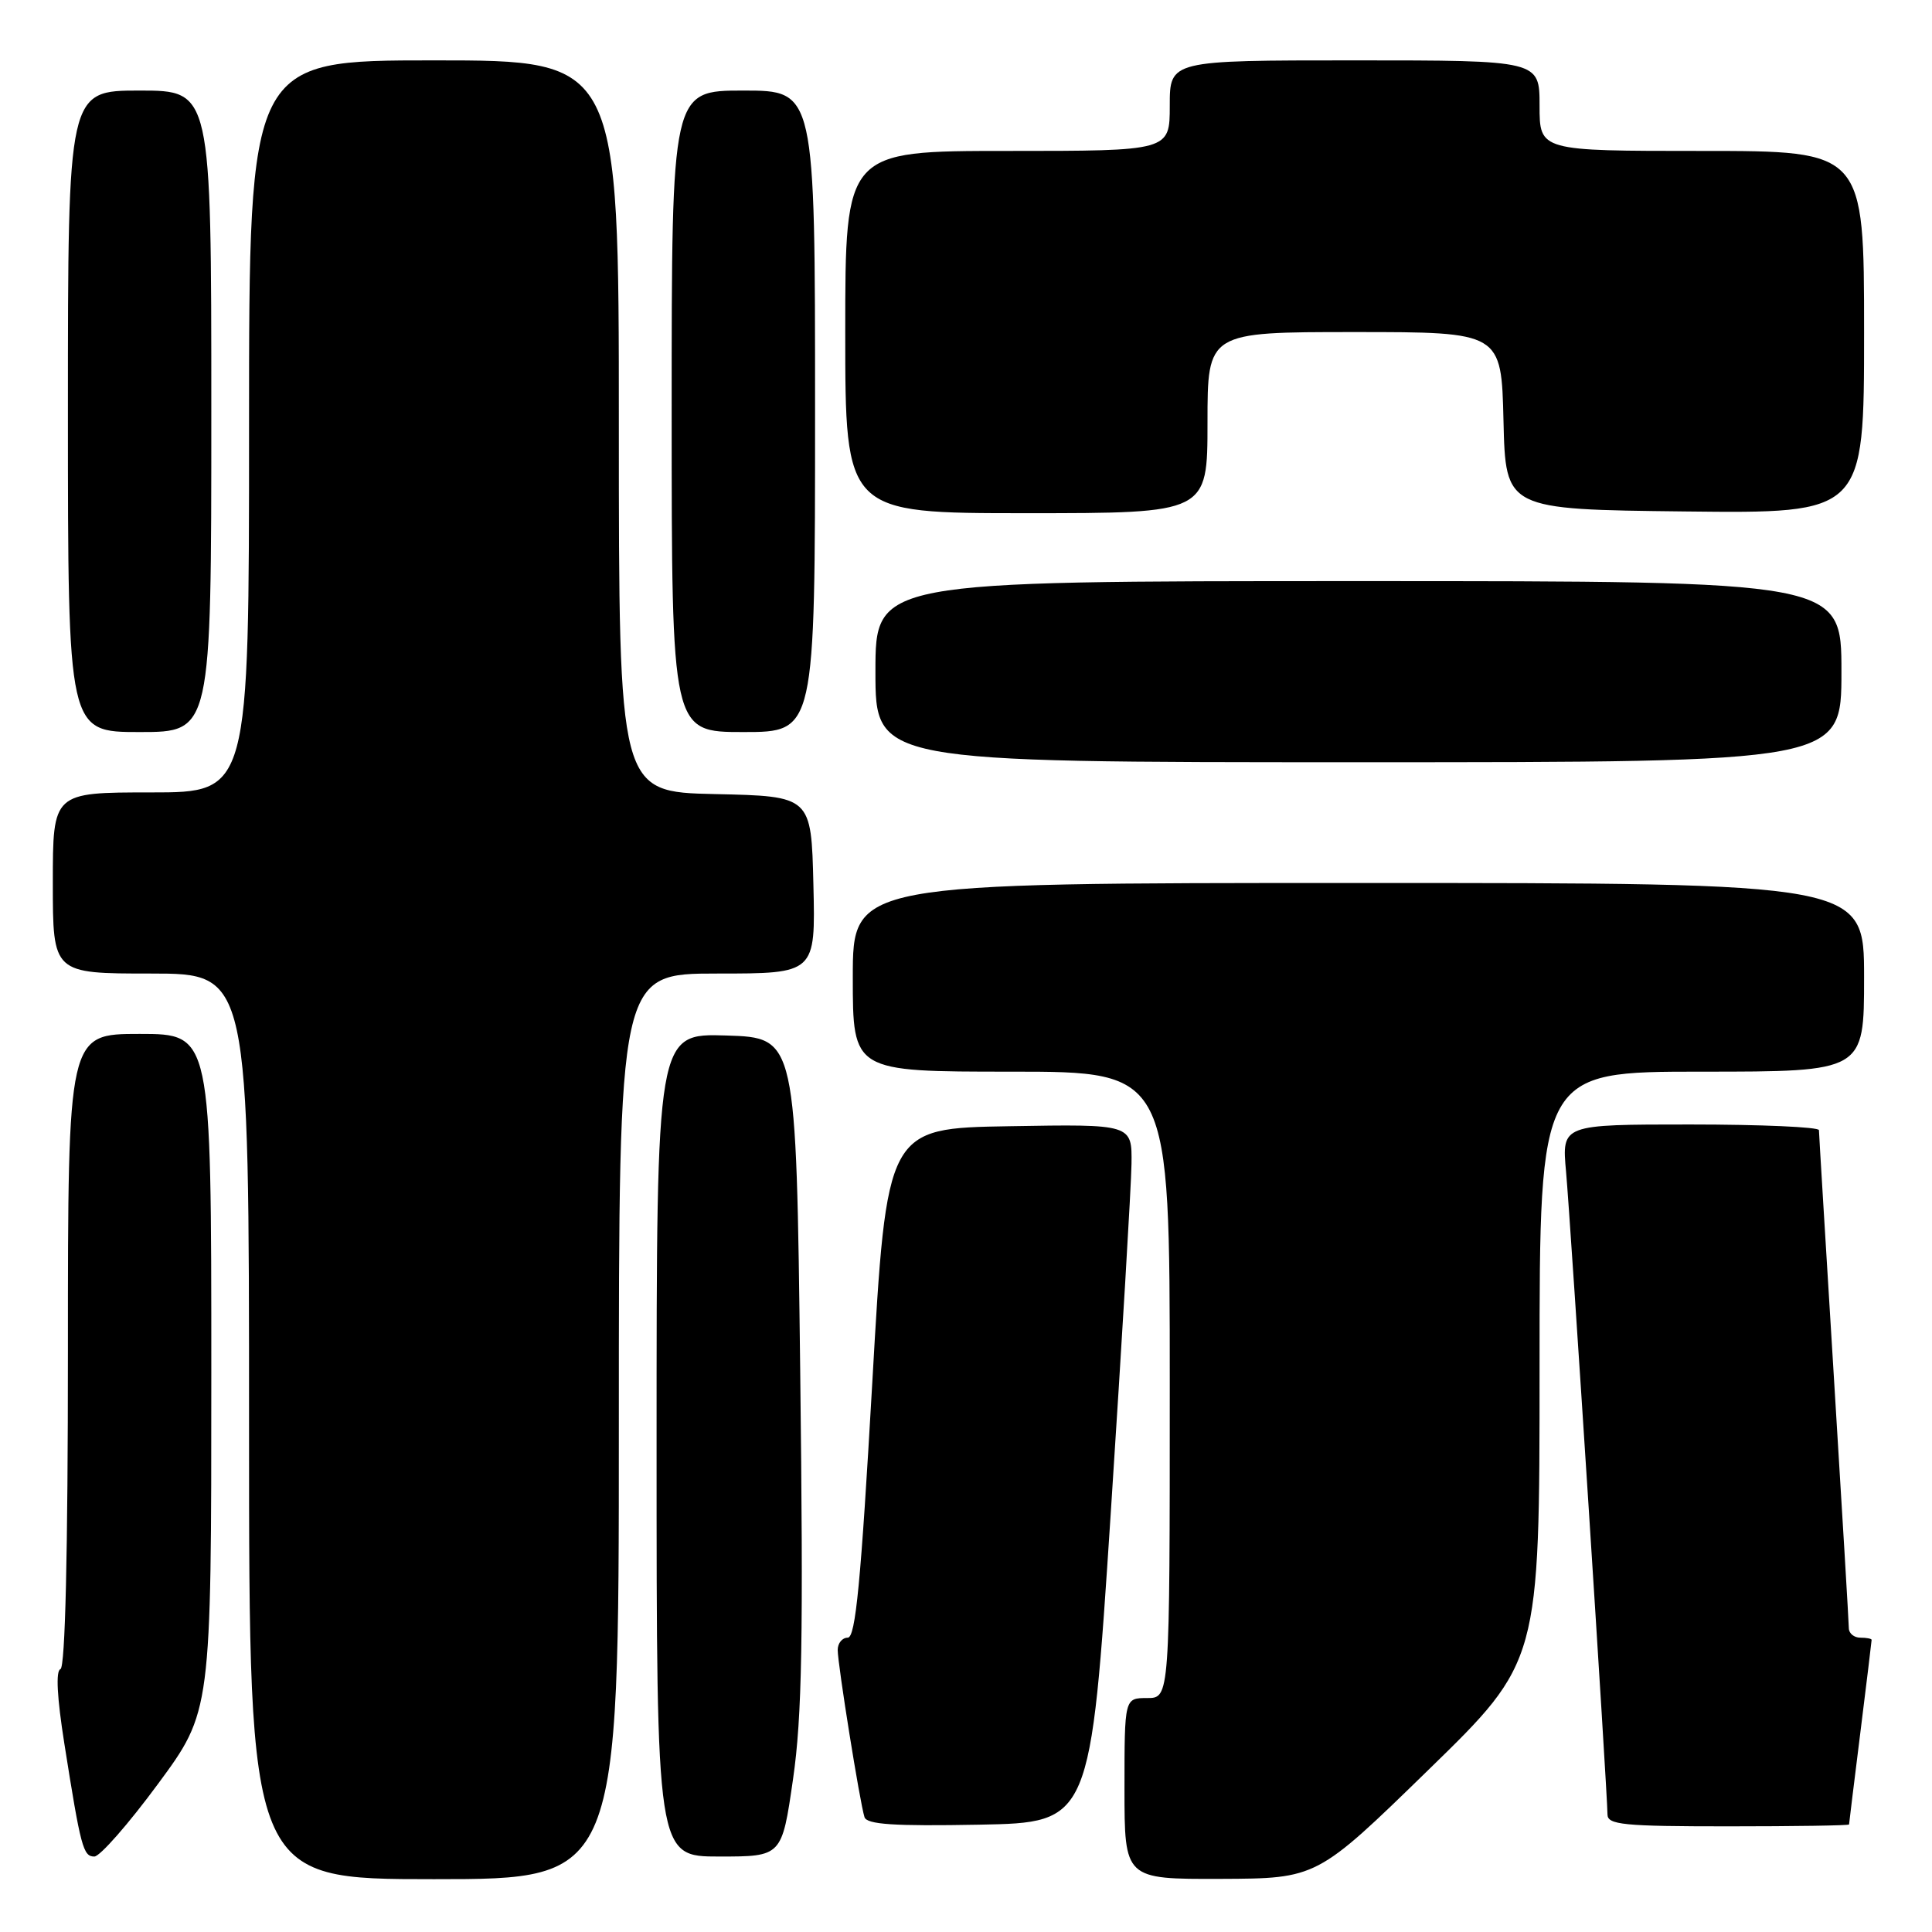 <?xml version="1.0" encoding="UTF-8" standalone="no"?>
<!DOCTYPE svg PUBLIC "-//W3C//DTD SVG 1.1//EN" "http://www.w3.org/Graphics/SVG/1.1/DTD/svg11.dtd" >
<svg xmlns="http://www.w3.org/2000/svg" xmlns:xlink="http://www.w3.org/1999/xlink" version="1.1" viewBox="0 0 256 256">
 <g >
 <path fill="currentColor"
d=" M 82.00 189.00 C 82.00 129.00 82.00 129.00 95.03 129.00 C 108.06 129.00 108.06 129.00 107.78 117.25 C 107.50 105.50 107.50 105.50 94.75 105.22 C 82.00 104.94 82.00 104.94 82.00 56.47 C 82.00 8.00 82.00 8.00 57.50 8.00 C 33.00 8.00 33.00 8.00 33.00 56.50 C 33.00 105.00 33.00 105.00 20.00 105.00 C 7.00 105.00 7.00 105.00 7.00 117.00 C 7.00 129.00 7.00 129.00 20.00 129.00 C 33.00 129.00 33.00 129.00 33.00 189.00 C 33.00 249.00 33.00 249.00 57.50 249.00 C 82.00 249.00 82.00 249.00 82.00 189.00 Z  M 189.25 234.54 C 204.00 220.18 204.00 220.18 204.00 181.09 C 204.00 142.00 204.00 142.00 225.50 142.00 C 247.00 142.00 247.00 142.00 247.00 129.50 C 247.00 117.00 247.00 117.00 180.00 117.00 C 113.00 117.00 113.00 117.00 113.00 129.50 C 113.00 142.00 113.00 142.00 134.00 142.00 C 155.00 142.00 155.00 142.00 155.00 183.50 C 155.00 225.00 155.00 225.00 152.00 225.00 C 149.00 225.00 149.00 225.00 149.00 237.00 C 149.00 249.00 149.00 249.00 161.75 248.96 C 174.50 248.91 174.50 248.91 189.25 234.54 Z  M 20.92 236.40 C 28.00 226.80 28.00 226.80 28.00 181.90 C 28.00 137.00 28.00 137.00 18.50 137.00 C 9.00 137.00 9.00 137.00 9.00 178.92 C 9.00 205.76 8.64 220.95 8.01 221.17 C 7.37 221.38 7.56 224.93 8.52 231.00 C 10.70 244.81 11.02 246.00 12.50 246.00 C 13.24 246.00 17.03 241.68 20.92 236.40 Z  M 105.08 235.75 C 106.28 227.43 106.46 217.20 106.03 181.50 C 105.50 137.50 105.50 137.50 96.25 137.21 C 87.00 136.92 87.00 136.92 87.00 191.46 C 87.00 246.00 87.00 246.00 95.30 246.00 C 103.60 246.00 103.60 246.00 105.08 235.75 Z  M 147.18 200.50 C 148.65 177.95 149.89 157.13 149.93 154.23 C 150.00 148.95 150.00 148.95 133.75 149.23 C 117.50 149.50 117.50 149.50 115.58 183.25 C 114.07 209.67 113.37 217.00 112.33 217.00 C 111.60 217.00 111.00 217.73 111.00 218.63 C 111.00 220.52 113.94 238.89 114.55 240.78 C 114.86 241.75 118.43 241.99 129.73 241.78 C 144.50 241.50 144.50 241.50 147.18 200.50 Z  M 245.01 241.75 C 245.01 241.61 245.69 236.12 246.51 229.54 C 247.33 222.96 248.00 217.45 248.00 217.29 C 248.00 217.13 247.32 217.00 246.50 217.00 C 245.68 217.00 244.99 216.44 244.98 215.75 C 244.98 215.06 244.08 200.10 243.00 182.50 C 241.92 164.90 241.02 150.16 241.02 149.75 C 241.01 149.34 233.34 149.00 223.97 149.00 C 206.94 149.00 206.94 149.00 207.51 155.25 C 208.11 161.92 213.00 237.77 213.00 240.42 C 213.00 241.79 215.09 242.00 229.00 242.00 C 237.80 242.00 245.00 241.89 245.01 241.75 Z  M 244.00 89.00 C 244.00 77.00 244.00 77.00 180.00 77.00 C 116.00 77.00 116.00 77.00 116.00 89.00 C 116.00 101.00 116.00 101.00 180.00 101.00 C 244.00 101.00 244.00 101.00 244.00 89.00 Z  M 28.00 54.50 C 28.00 12.00 28.00 12.00 18.50 12.00 C 9.00 12.00 9.00 12.00 9.00 54.50 C 9.00 97.00 9.00 97.00 18.50 97.00 C 28.00 97.00 28.00 97.00 28.00 54.50 Z  M 108.00 54.50 C 108.00 12.00 108.00 12.00 98.50 12.00 C 89.00 12.00 89.00 12.00 89.00 54.50 C 89.00 97.00 89.00 97.00 98.50 97.00 C 108.00 97.00 108.00 97.00 108.00 54.50 Z  M 160.00 56.00 C 160.00 44.00 160.00 44.00 179.47 44.00 C 198.94 44.00 198.94 44.00 199.22 55.75 C 199.50 67.50 199.50 67.50 223.25 67.77 C 247.00 68.04 247.00 68.04 247.00 44.02 C 247.00 20.00 247.00 20.00 225.50 20.00 C 204.00 20.00 204.00 20.00 204.00 14.00 C 204.00 8.00 204.00 8.00 179.50 8.00 C 155.00 8.00 155.00 8.00 155.00 14.00 C 155.00 20.00 155.00 20.00 133.50 20.00 C 112.00 20.00 112.00 20.00 112.00 44.00 C 112.00 68.00 112.00 68.00 136.00 68.00 C 160.00 68.00 160.00 68.00 160.00 56.00 Z "/>
</g>
</svg>